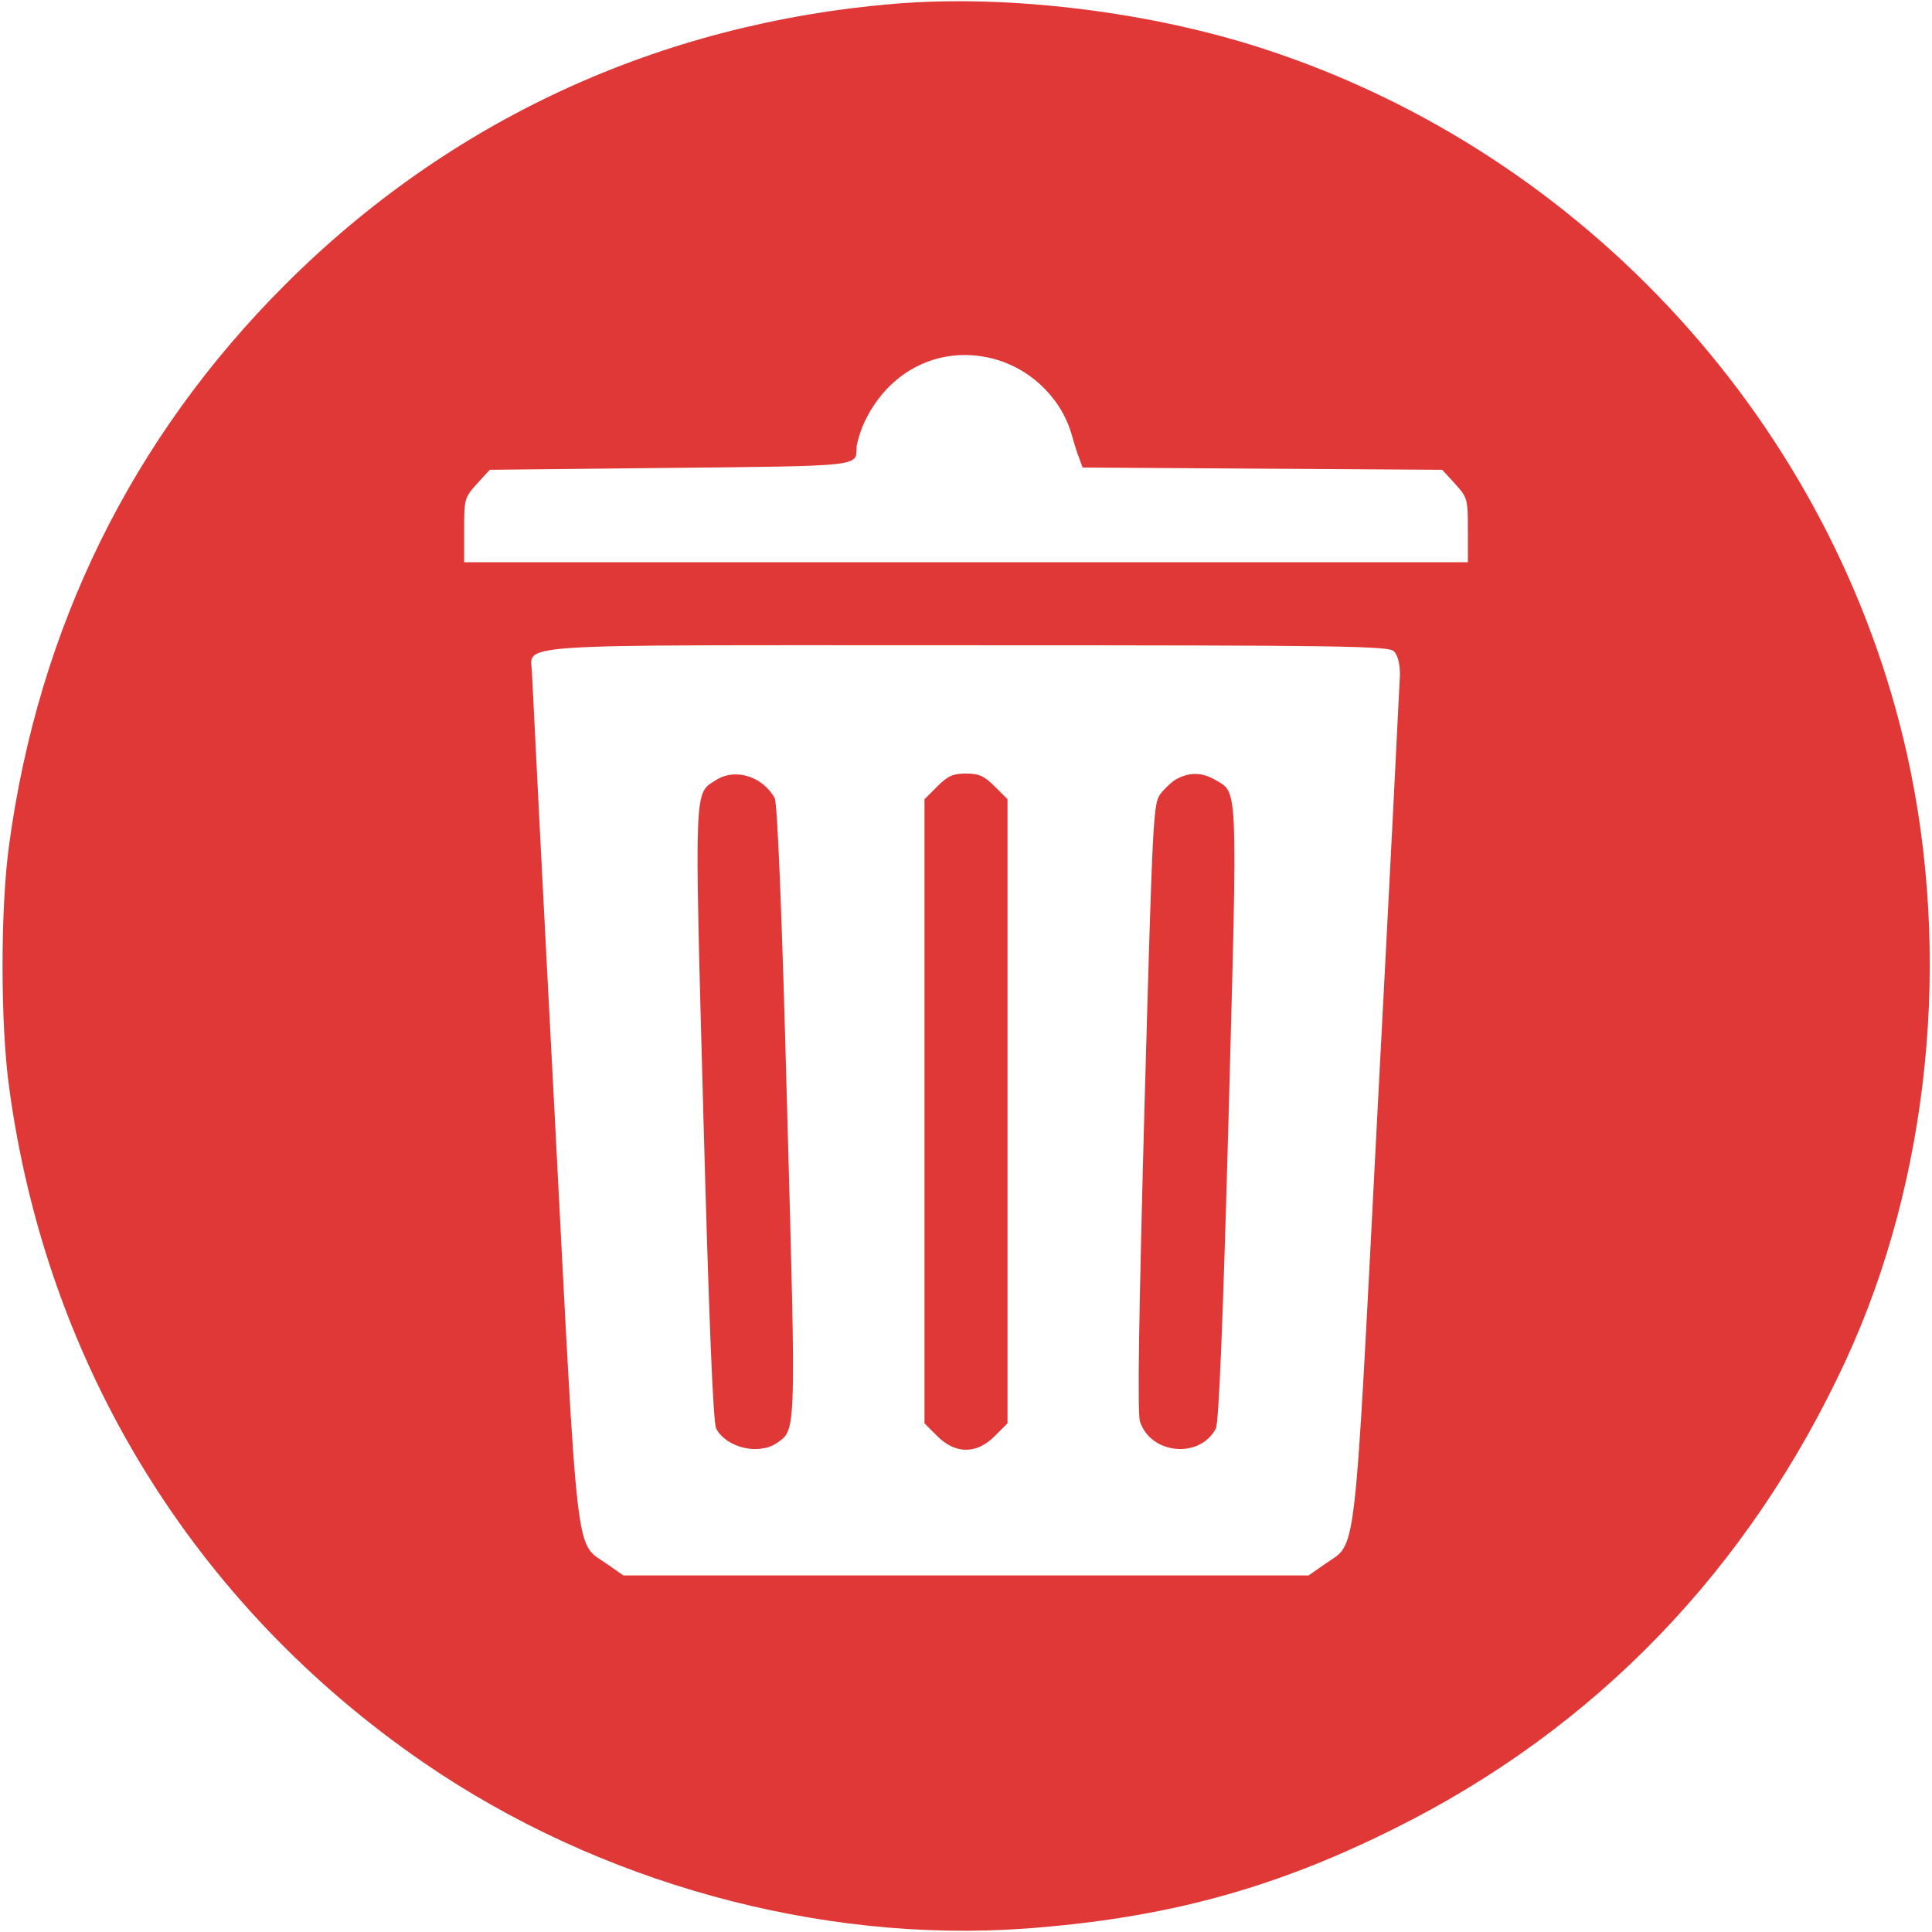 <?xml version="1.0" standalone="no"?>
<!DOCTYPE svg PUBLIC "-//W3C//DTD SVG 20010904//EN"
 "http://www.w3.org/TR/2001/REC-SVG-20010904/DTD/svg10.dtd">
<svg version="1.0" xmlns="http://www.w3.org/2000/svg"
 width="512pt" height="512pt" viewBox="0 0 512 512"
 preserveAspectRatio="xMidYMid meet">

<g transform="translate(0,512) scale(0.1,-0.1)"
fill="#e03737" stroke="none">
<path d="M2371 5110 c-624 -52 -1179 -308 -1616 -745 -406 -406 -653 -909
-731 -1485 -23 -168 -23 -472 0 -640 99 -737 490 -1373 1100 -1792 462 -317
1047 -478 1592 -439 369 27 656 104 975 263 536 265 945 689 1202 1246 220
478 280 1068 161 1602 -194 870 -849 1590 -1700 1869 -304 100 -681 146 -983
121z m273 -944 c95 -29 172 -108 197 -201 6 -22 15 -50 20 -62 l8 -22 476 -3
477 -3 34 -37 c33 -37 34 -40 34 -123 l0 -85 -1330 0 -1330 0 0 85 c0 83 1 86
34 123 l34 37 477 5 c508 5 494 4 495 53 0 10 7 34 15 55 63 150 210 223 359
178z m1050 -772 c10 -10 16 -32 16 -62 -1 -26 -27 -542 -59 -1148 -64 -1234
-54 -1148 -140 -1209 l-43 -30 -908 0 -908 0 -43 30 c-86 61 -76 -25 -140
1209 -32 606 -58 1122 -59 1148 0 85 -108 78 1150 78 1004 0 1120 -2 1134 -16z"/>
<path d="M1898 3053 c-59 -38 -58 -2 -34 -888 15 -550 26 -817 34 -831 27 -51
113 -71 161 -38 51 36 51 17 27 884 -14 534 -26 812 -33 825 -32 58 -105 80
-155 48z"/>
<path d="M2484 3036 l-34 -34 0 -827 0 -827 34 -34 c48 -48 104 -48 152 0 l34
34 0 827 0 827 -34 34 c-28 28 -42 34 -76 34 -34 0 -48 -6 -76 -34z"/>
<path d="M3121 3057 c-13 -6 -33 -25 -45 -40 -20 -27 -21 -51 -43 -830 -15
-556 -19 -812 -12 -834 28 -87 158 -100 201 -19 8 14 19 281 34 831 24 889 25
852 -35 888 -34 20 -67 21 -100 4z"/>
</g>
</svg>
